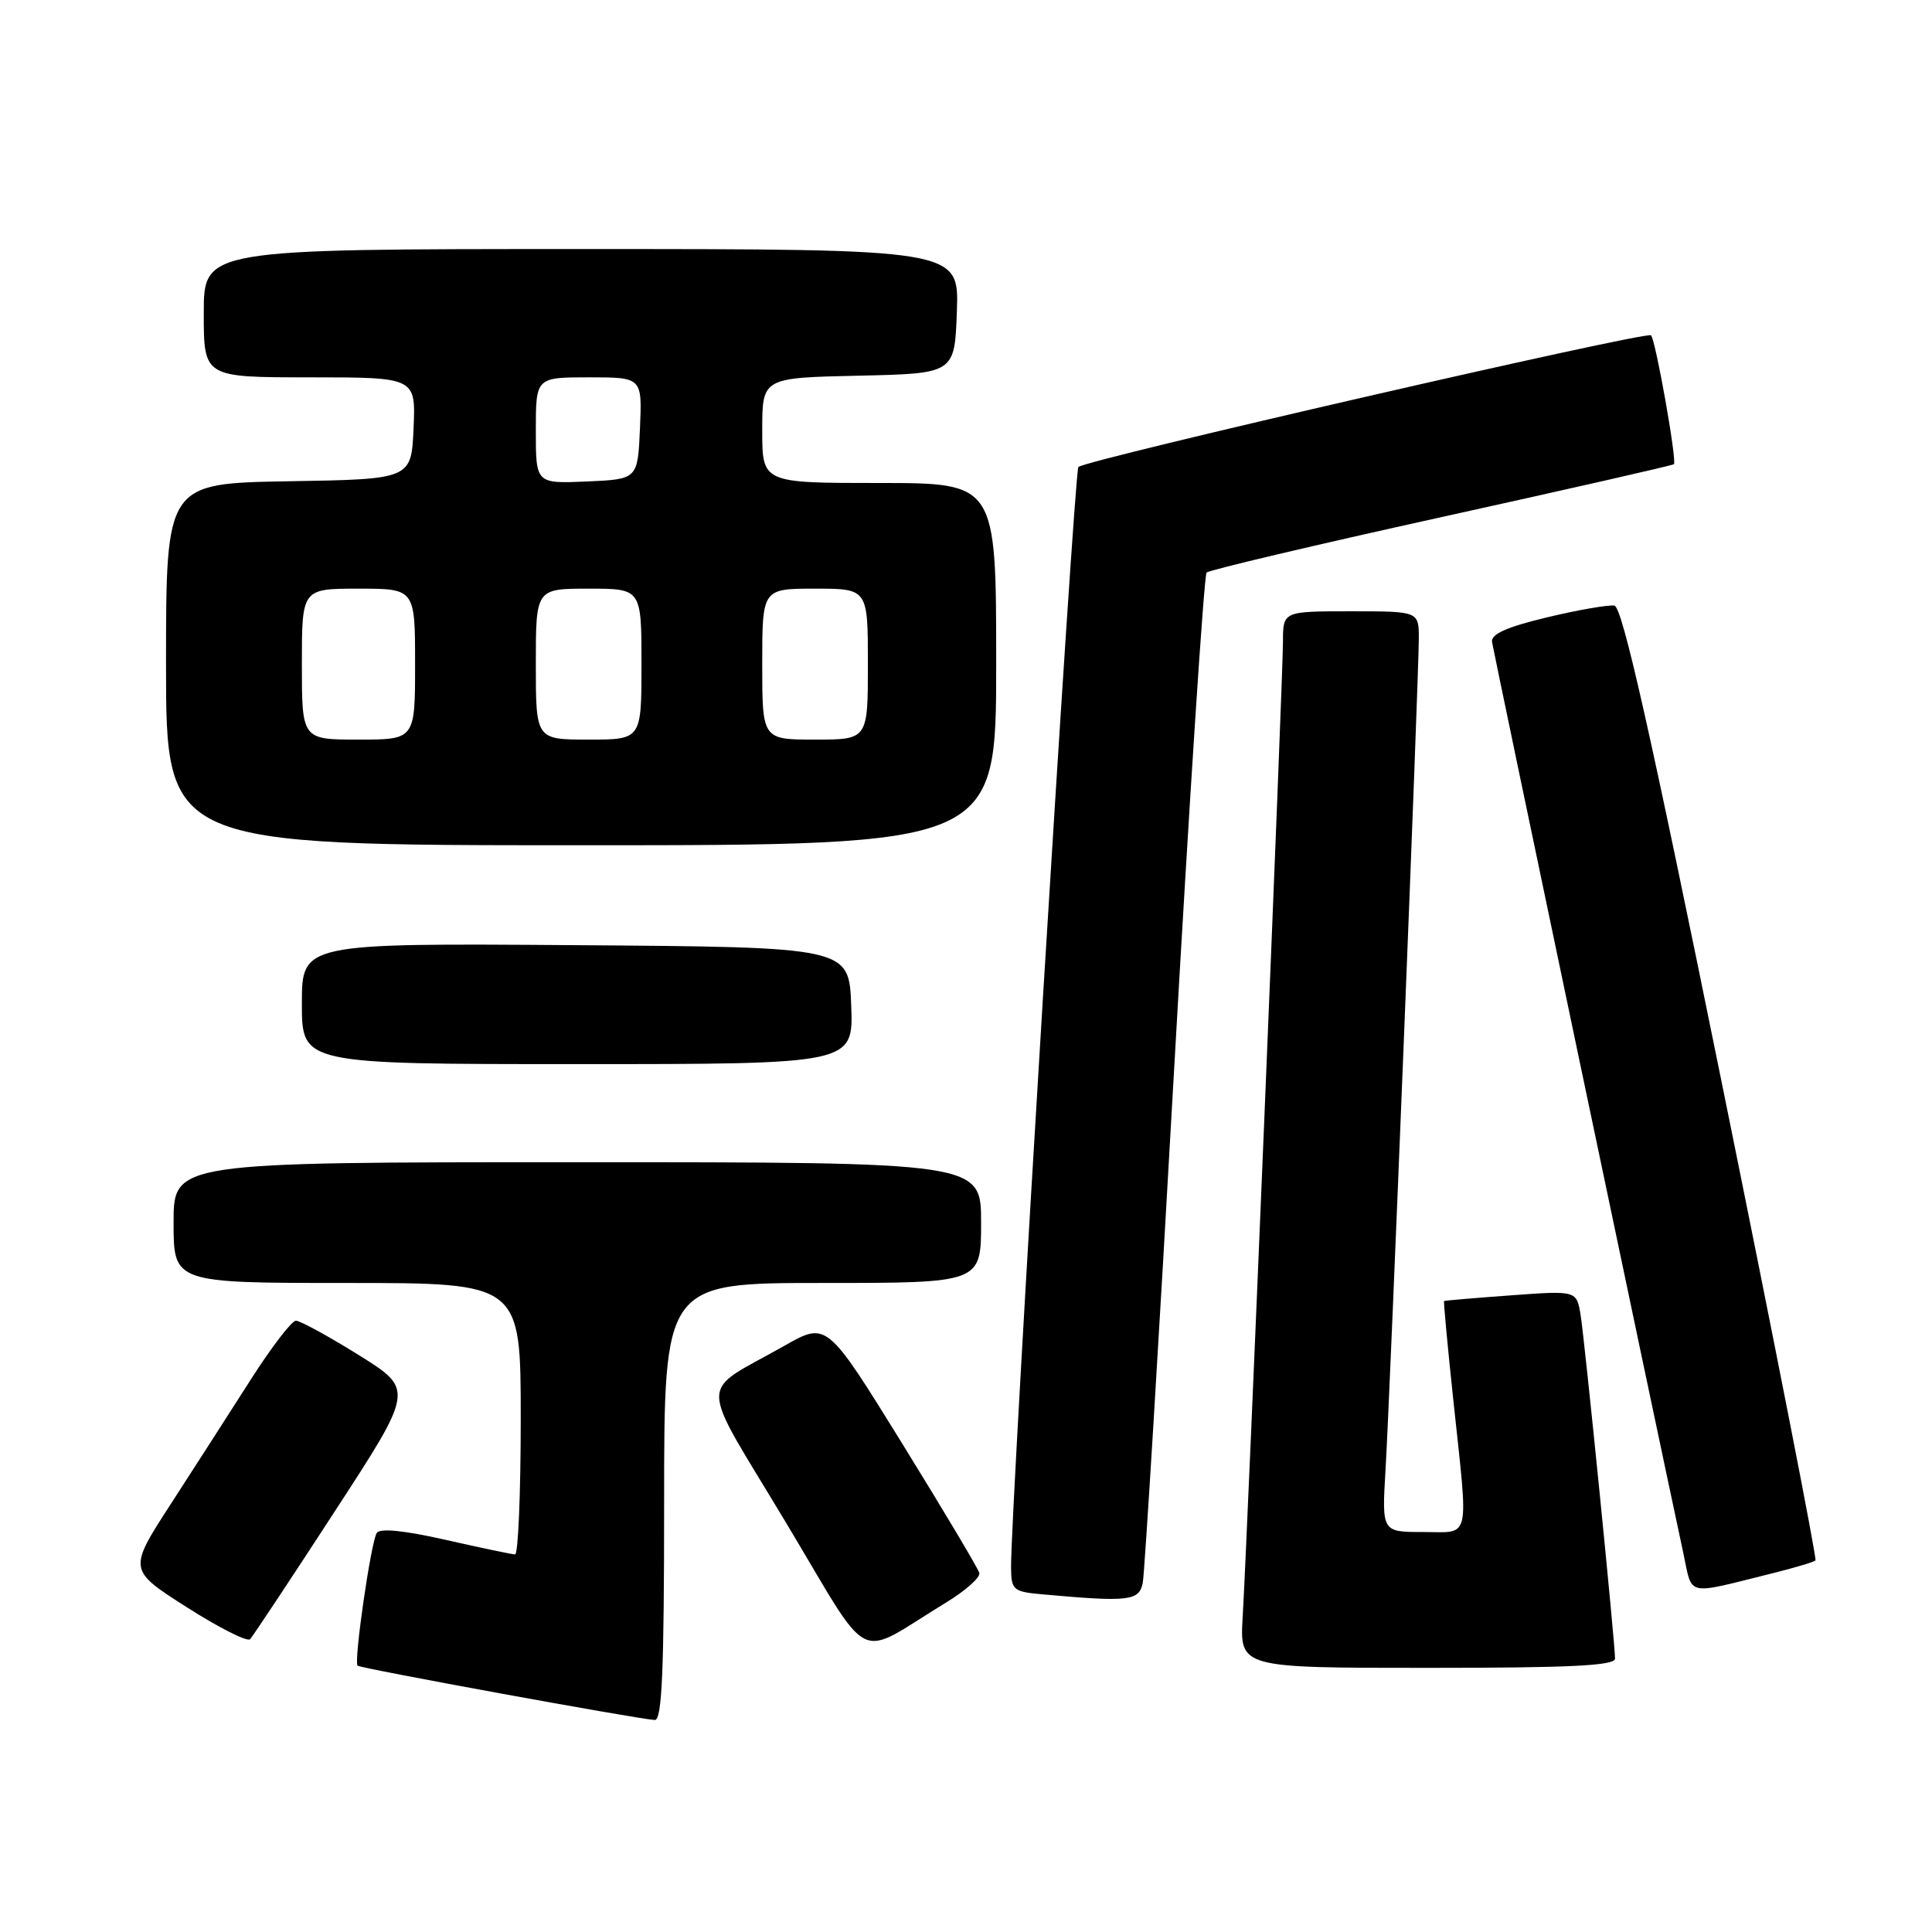 <?xml version="1.0" encoding="UTF-8" standalone="no"?>
<!DOCTYPE svg PUBLIC "-//W3C//DTD SVG 1.1//EN" "http://www.w3.org/Graphics/SVG/1.1/DTD/svg11.dtd" >
<svg xmlns="http://www.w3.org/2000/svg" xmlns:xlink="http://www.w3.org/1999/xlink" version="1.1" viewBox="0 0 256 256">
 <g >
 <path fill="currentColor"
d=" M 88.00 199.00 C 88.00 170.00 88.00 170.00 109.00 170.00 C 130.00 170.00 130.00 170.00 130.00 162.00 C 130.00 154.00 130.00 154.00 76.50 154.00 C 23.00 154.00 23.00 154.00 23.00 162.00 C 23.00 170.00 23.00 170.00 46.00 170.00 C 69.00 170.00 69.00 170.00 69.00 188.00 C 69.00 197.90 68.66 205.99 68.25 205.97 C 67.84 205.96 63.69 205.09 59.02 204.03 C 53.48 202.78 50.33 202.47 49.92 203.13 C 49.14 204.38 46.86 220.19 47.38 220.71 C 47.73 221.06 84.08 227.71 86.75 227.91 C 87.72 227.98 88.00 221.58 88.00 199.00 Z  M 214.00 219.77 C 214.00 217.65 209.99 177.66 209.44 174.25 C 208.91 171.00 208.91 171.00 200.20 171.64 C 195.42 171.99 191.43 172.33 191.35 172.39 C 191.26 172.45 191.81 178.35 192.57 185.50 C 194.60 204.56 194.96 203.00 188.55 203.00 C 183.10 203.00 183.10 203.00 183.59 194.75 C 184.20 184.47 188.00 89.53 188.00 84.61 C 188.00 81.00 188.00 81.00 179.00 81.00 C 170.00 81.00 170.00 81.00 170.00 85.04 C 170.00 89.55 165.29 203.65 164.66 214.25 C 164.27 221.00 164.27 221.00 189.13 221.00 C 208.11 221.00 214.00 220.71 214.00 219.77 Z  M 125.27 212.40 C 127.90 210.81 129.92 209.02 129.77 208.43 C 129.62 207.85 125.01 200.12 119.53 191.25 C 109.56 175.13 109.56 175.13 103.94 178.32 C 92.39 184.87 92.37 182.13 104.13 201.73 C 115.78 221.14 113.12 219.80 125.27 212.40 Z  M 44.33 200.31 C 54.87 184.13 54.87 184.13 47.55 179.56 C 43.52 177.05 39.77 175.00 39.21 175.00 C 38.66 175.00 35.98 178.49 33.26 182.75 C 30.54 187.01 25.77 194.44 22.65 199.26 C 16.98 208.01 16.98 208.01 24.74 212.96 C 29.00 215.68 32.78 217.59 33.14 217.20 C 33.50 216.82 38.54 209.22 44.33 200.31 Z  M 151.42 209.75 C 151.67 208.51 153.53 178.03 155.56 142.00 C 157.60 105.97 159.54 76.22 159.88 75.87 C 160.22 75.53 174.22 72.22 191.00 68.52 C 207.78 64.82 221.63 61.67 221.80 61.51 C 222.23 61.11 219.38 45.05 218.77 44.43 C 218.17 43.84 143.82 60.93 142.89 61.88 C 142.33 62.45 133.89 200.38 133.97 207.69 C 134.00 210.72 134.23 210.91 138.25 211.27 C 149.58 212.29 150.94 212.13 151.42 209.75 Z  M 234.85 208.47 C 237.79 207.74 240.36 206.97 240.56 206.77 C 240.77 206.57 235.18 178.07 228.14 143.45 C 218.72 97.09 214.97 80.43 213.92 80.25 C 213.14 80.12 209.12 80.81 205.00 81.80 C 199.68 83.07 197.56 84.02 197.70 85.05 C 197.87 86.25 219.30 188.35 223.04 205.75 C 224.30 211.63 223.16 211.37 234.85 208.47 Z  M 112.79 133.25 C 112.50 125.50 112.50 125.50 76.25 125.24 C 40.00 124.98 40.00 124.98 40.00 132.99 C 40.00 141.00 40.00 141.00 76.54 141.00 C 113.08 141.00 113.08 141.00 112.79 133.25 Z  M 132.00 88.00 C 132.00 64.00 132.00 64.00 116.50 64.00 C 101.00 64.00 101.00 64.00 101.00 57.03 C 101.00 50.06 101.00 50.06 113.75 49.78 C 126.50 49.50 126.50 49.50 126.79 41.25 C 127.08 33.00 127.08 33.00 77.04 33.00 C 27.00 33.00 27.00 33.00 27.00 41.50 C 27.00 50.00 27.00 50.00 41.05 50.00 C 55.09 50.00 55.09 50.00 54.80 56.75 C 54.50 63.50 54.50 63.50 38.25 63.77 C 22.00 64.05 22.00 64.05 22.00 88.02 C 22.00 112.00 22.00 112.00 77.00 112.00 C 132.00 112.00 132.00 112.00 132.00 88.00 Z  M 40.00 88.00 C 40.00 78.00 40.00 78.00 47.50 78.00 C 55.00 78.00 55.00 78.00 55.00 88.00 C 55.00 98.00 55.00 98.00 47.50 98.00 C 40.00 98.00 40.00 98.00 40.00 88.00 Z  M 71.00 88.00 C 71.00 78.00 71.00 78.00 78.00 78.00 C 85.00 78.00 85.00 78.00 85.00 88.00 C 85.00 98.00 85.00 98.00 78.00 98.00 C 71.00 98.00 71.00 98.00 71.00 88.00 Z  M 101.00 88.00 C 101.00 78.00 101.00 78.00 108.00 78.00 C 115.00 78.00 115.00 78.00 115.00 88.00 C 115.00 98.00 115.00 98.00 108.00 98.00 C 101.00 98.00 101.00 98.00 101.00 88.00 Z  M 71.00 57.05 C 71.00 50.00 71.00 50.00 78.05 50.00 C 85.09 50.00 85.09 50.00 84.80 56.75 C 84.50 63.50 84.50 63.50 77.75 63.80 C 71.00 64.09 71.00 64.09 71.00 57.05 Z "/>
</g>
</svg>